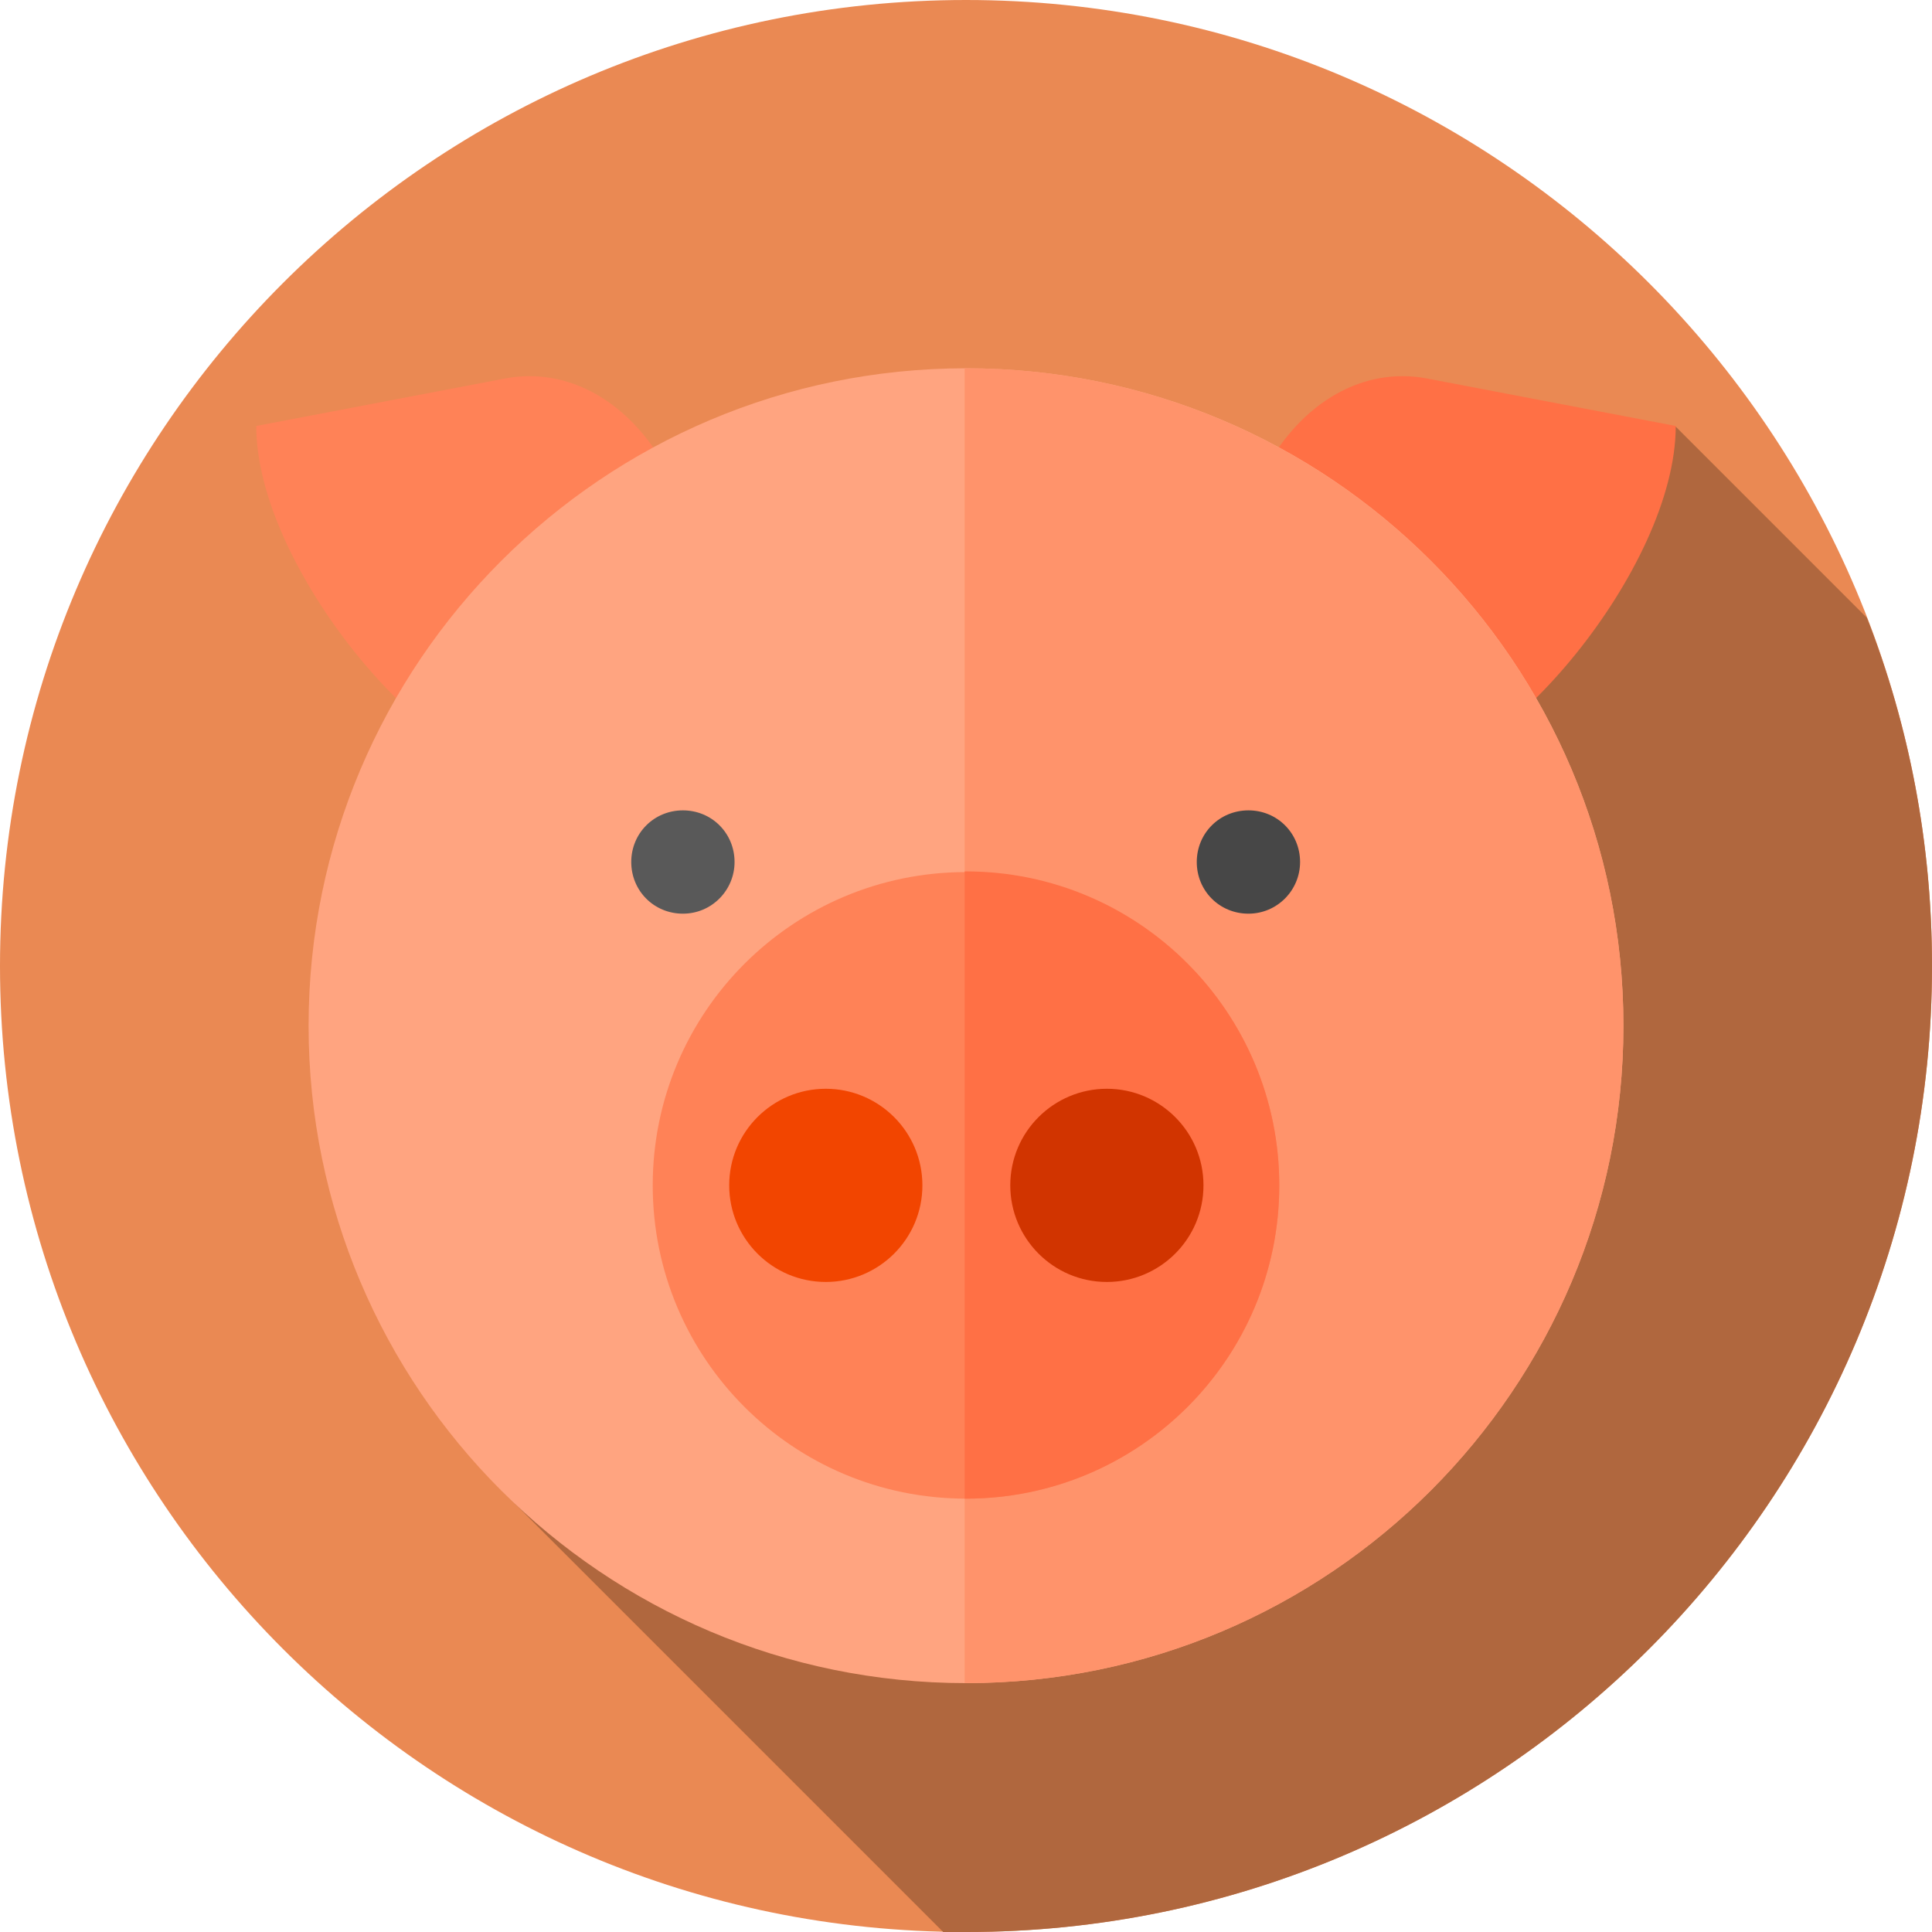 <?xml version="1.0" encoding="utf-8"?>
<!-- Generator: Adobe Illustrator 23.0.3, SVG Export Plug-In . SVG Version: 6.00 Build 0)  -->
<svg version="1.1" id="Layer_1" xmlns="http://www.w3.org/2000/svg" xmlns:xlink="http://www.w3.org/1999/xlink" x="0px" y="0px"
	 viewBox="0 0 288 288" style="enable-background:new 0 0 288 288;" xml:space="preserve">
<style type="text/css">
	.st0{fill:#EA8953;}
	.st1{fill:#B0673E;}
	.st2{fill:#FF8257;}
	.st3{fill:#FF7045;}
	.st4{fill:#FFA480;}
	.st5{fill:#FF936B;}
	.st6{fill:#595959;}
	.st7{fill:#474747;}
	.st8{fill:#F24500;}
	.st9{fill:#D13400;}
</style>
<path class="st0" d="M288,144c0,79.5-64.5,144-144,144S0,223.5,0,144S64.5,0,144,0S288,64.5,288,144z"/>
<path class="st1" d="M288,144c0-18.3-3.4-35.8-9.7-51.9l-28.5-28.5L74.2,221.6l66.4,66.4c1.2,0,2.3,0,3.5,0
	C223.5,288,288,223.5,288,144z"/>
<path class="st2" d="M75.4,56.4c9.2-1.7,18.5,3.3,24.2,13.9c3.6,6.5,5.7,14.8,5.7,23.8c0,21.2-11.8,21.4-26.4,21.4
	s-40.7-30.8-40.7-52L75.4,56.4z"/>
<path class="st3" d="M212.6,56.4c-9.2-1.7-18.5,3.3-24.2,13.9c-3.6,6.5-5.7,14.8-5.7,23.8c0,21.2,11.8,21.4,26.4,21.4
	s40.7-30.8,40.7-52L212.6,56.4z"/>
<path class="st4" d="M242,152.9c0,54.1-43.9,98-98,98s-98-43.9-98-98s43.9-98,98-98S242,98.7,242,152.9z"/>
<path class="st5" d="M144,54.9c-0.1,0-0.2,0-0.2,0v196c0.1,0,0.2,0,0.2,0c54.1,0,98-43.9,98-98S198.1,54.9,144,54.9z"/>
<path class="st2" d="M190.7,176.7c0,25.8-20.9,46.7-46.7,46.7s-46.7-20.9-46.7-46.7c0-25.8,20.9-46.7,46.7-46.7
	S190.7,150.9,190.7,176.7z"/>
<path class="st3" d="M144,129.9c-0.1,0-0.2,0-0.2,0v93.5c0.1,0,0.2,0,0.2,0c25.8,0,46.7-20.9,46.7-46.7
	C190.7,150.9,169.8,129.9,144,129.9z"/>
<path class="st6" d="M109.5,128.5c0,4.2-3.4,7.7-7.7,7.7s-7.7-3.4-7.7-7.7s3.4-7.7,7.7-7.7S109.5,124.2,109.5,128.5z"/>
<path class="st7" d="M193.8,128.5c0,4.2-3.4,7.7-7.7,7.7s-7.7-3.4-7.7-7.7s3.4-7.7,7.7-7.7S193.8,124.2,193.8,128.5z"/>
<path class="st8" d="M137.5,176.7c0,8-6.5,14.4-14.4,14.4c-8,0-14.4-6.5-14.4-14.4c0-8,6.5-14.4,14.4-14.4
	C131,162.3,137.5,168.7,137.5,176.7z"/>
<path class="st9" d="M179.4,176.7c0,8-6.5,14.4-14.4,14.4c-8,0-14.4-6.5-14.4-14.4c0-8,6.5-14.4,14.4-14.4
	C172.9,162.3,179.4,168.7,179.4,176.7z"/>
</svg>
